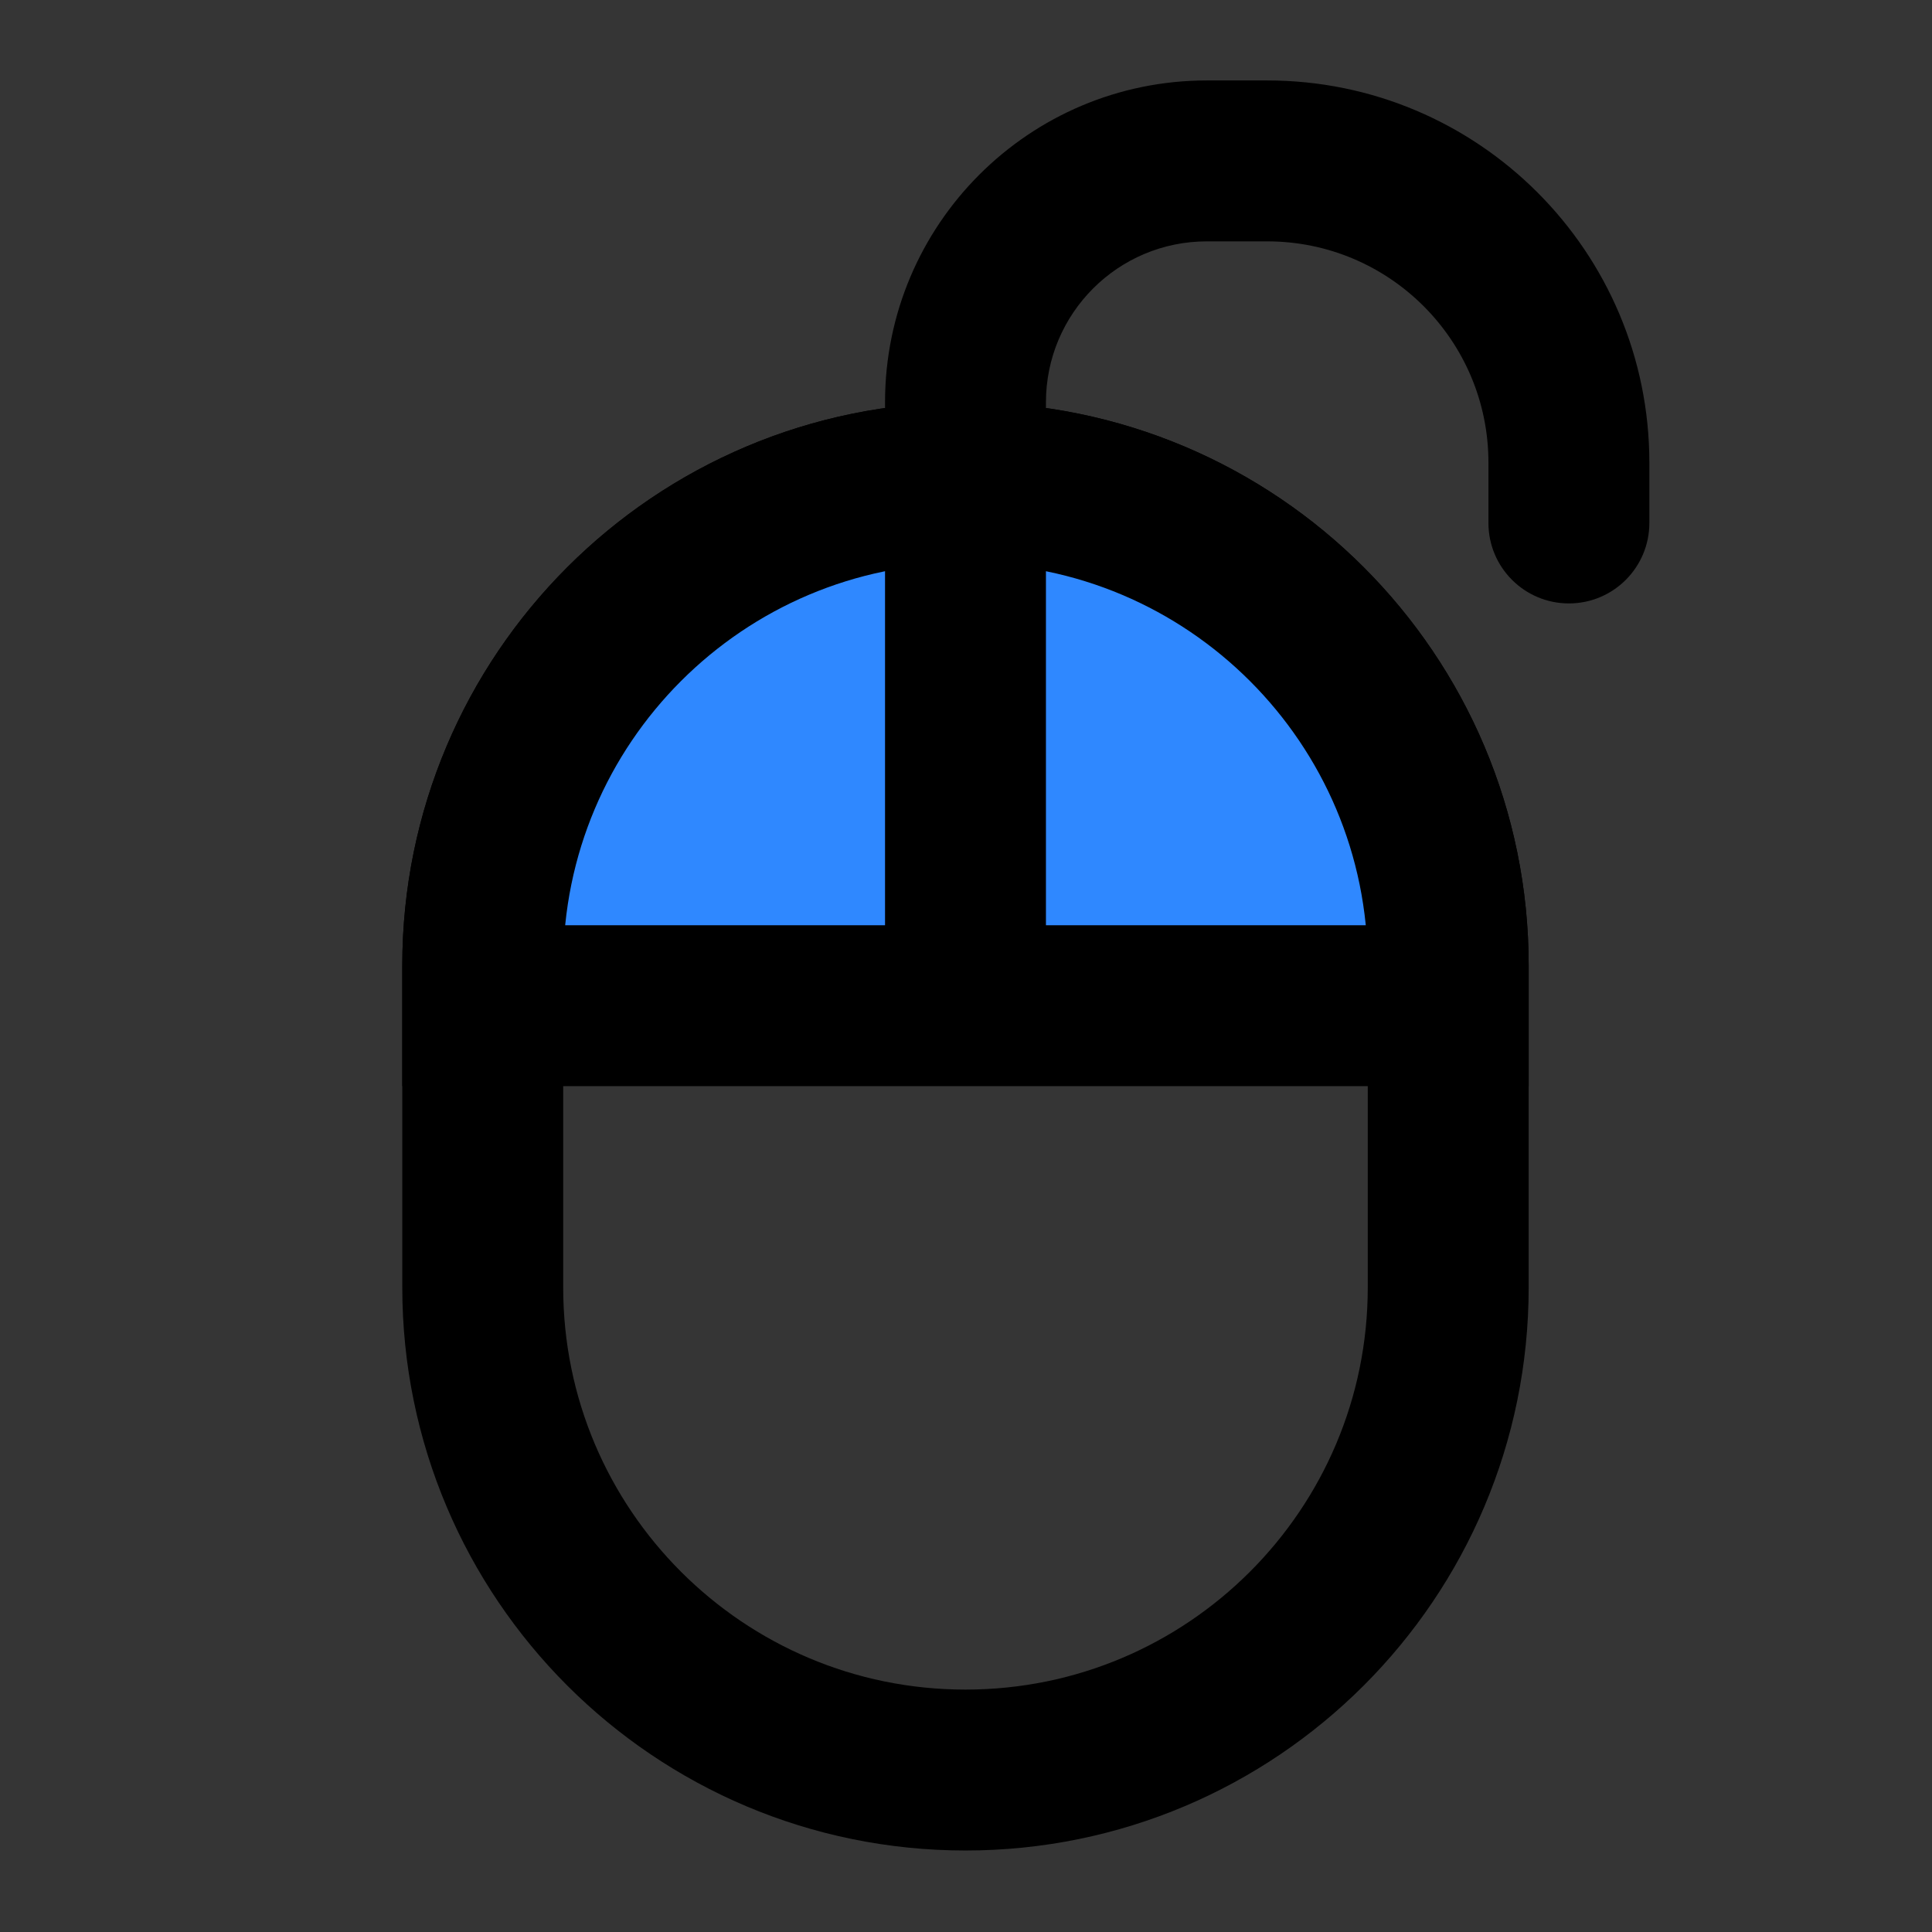 <svg width="111" height="111" viewBox="0 0 111 111" fill="none" xmlns="http://www.w3.org/2000/svg">
<rect x="0" y="0" width="111" height="111" fill="#333333" stroke="none"/>
<path d="M0 0H110.94V110.94H0V0Z" fill="white" fill-opacity="0.01"/>
<path d="M83.205 55.47C83.205 40.153 70.788 27.735 55.47 27.735C40.153 27.735 27.735 40.153 27.735 55.47V73.96C27.735 89.278 40.153 101.695 55.47 101.695C70.788 101.695 83.205 89.278 83.205 73.96V55.47Z" stroke="black" stroke-width="9.245"/>
<path d="M27.735 55.47C27.735 40.153 40.153 27.735 55.47 27.735C70.788 27.735 83.205 40.153 83.205 55.47V57.781H27.735V55.47Z" fill="#2F88FF" stroke="black" stroke-width="9.245"/>
<path d="M85.516 30.046C85.516 32.599 87.586 34.669 90.139 34.669C92.692 34.669 94.761 32.599 94.761 30.046H85.516ZM60.093 57.781V23.113H50.848V57.781H60.093ZM69.338 13.867H72.805V4.622H69.338V13.867ZM85.516 26.579V30.046H94.761V26.579H85.516ZM72.805 13.867C79.825 13.867 85.516 19.559 85.516 26.579H94.761C94.761 14.453 84.931 4.622 72.805 4.622V13.867ZM60.093 23.113C60.093 18.007 64.232 13.867 69.338 13.867V4.622C59.126 4.622 50.848 12.901 50.848 23.113H60.093Z" fill="black"/>
</svg>

